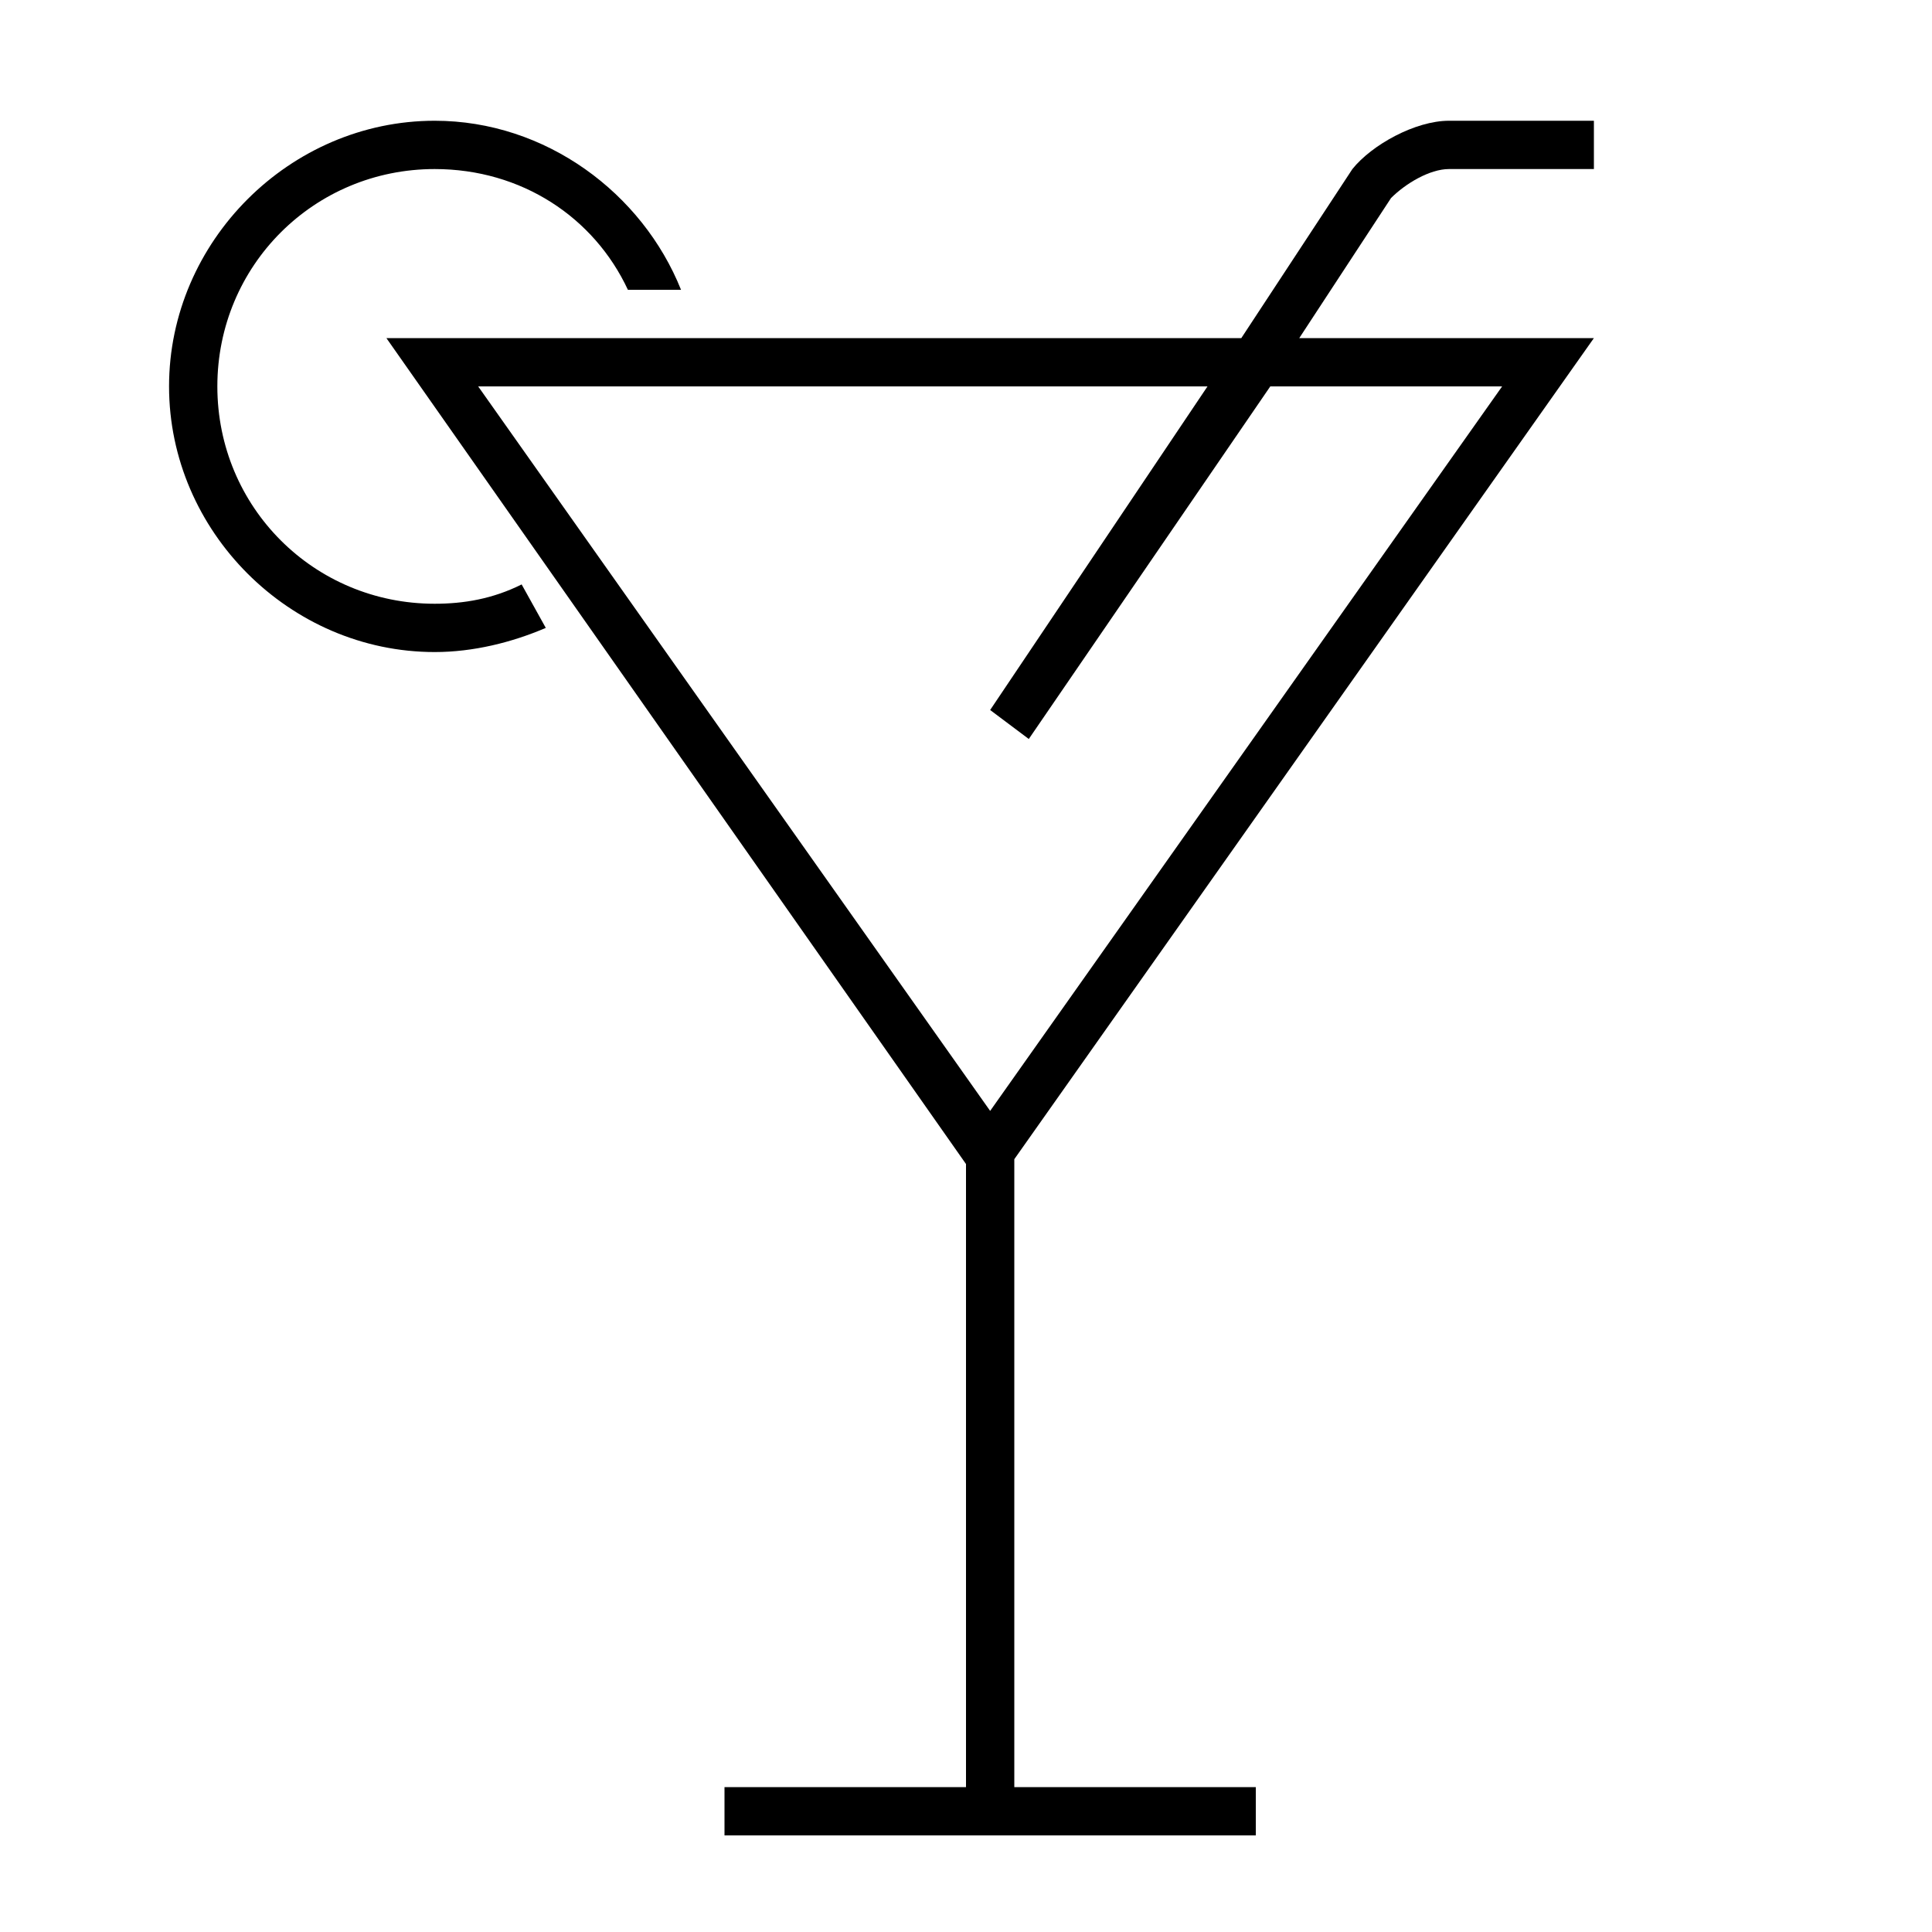 <?xml version="1.0" encoding="utf-8"?>
<!-- Generator: Adobe Illustrator 21.0.0, SVG Export Plug-In . SVG Version: 6.00 Build 0)  -->
<svg version="1.1" id="Layer_1" xmlns="http://www.w3.org/2000/svg" xmlns:xlink="http://www.w3.org/1999/xlink" x="0px" y="0px"
	 viewBox="0 0 40 40" style="enable-background:new 0 0 40 40;" xml:space="preserve">
<title>icon /spacetype/icon_fandb_04</title>
<desc>Created with Sketch.</desc>
<g>
	<path d="M9,12.5c-2.5,0-4.5-2-4.5-4.5s2-4.5,4.5-4.5c1.8,0,3.3,1,4,2.5h1.1C13.3,4,11.3,2.5,9,2.5C6,2.5,3.5,5,3.5,8S6,13.5,9,13.5
		c0.8,0,1.6-0.2,2.3-0.5l-0.5-0.9C10.2,12.4,9.6,12.5,9,12.5z"/>
	<path d="M30,3.5h3v-1h-3c-0.7,0-1.6,0.5-2,1L25.7,7H8l12,17.1V37h-5v1h11v-1h-5V24L33,7h-6.1l1.9-2.9C29.1,3.8,29.6,3.5,30,3.5z
		 M31.1,8L20.5,23L9.9,8h15.1l-4.5,6.7l0.8,0.6L26.3,8H31.1z"/>
</g>
</svg>
